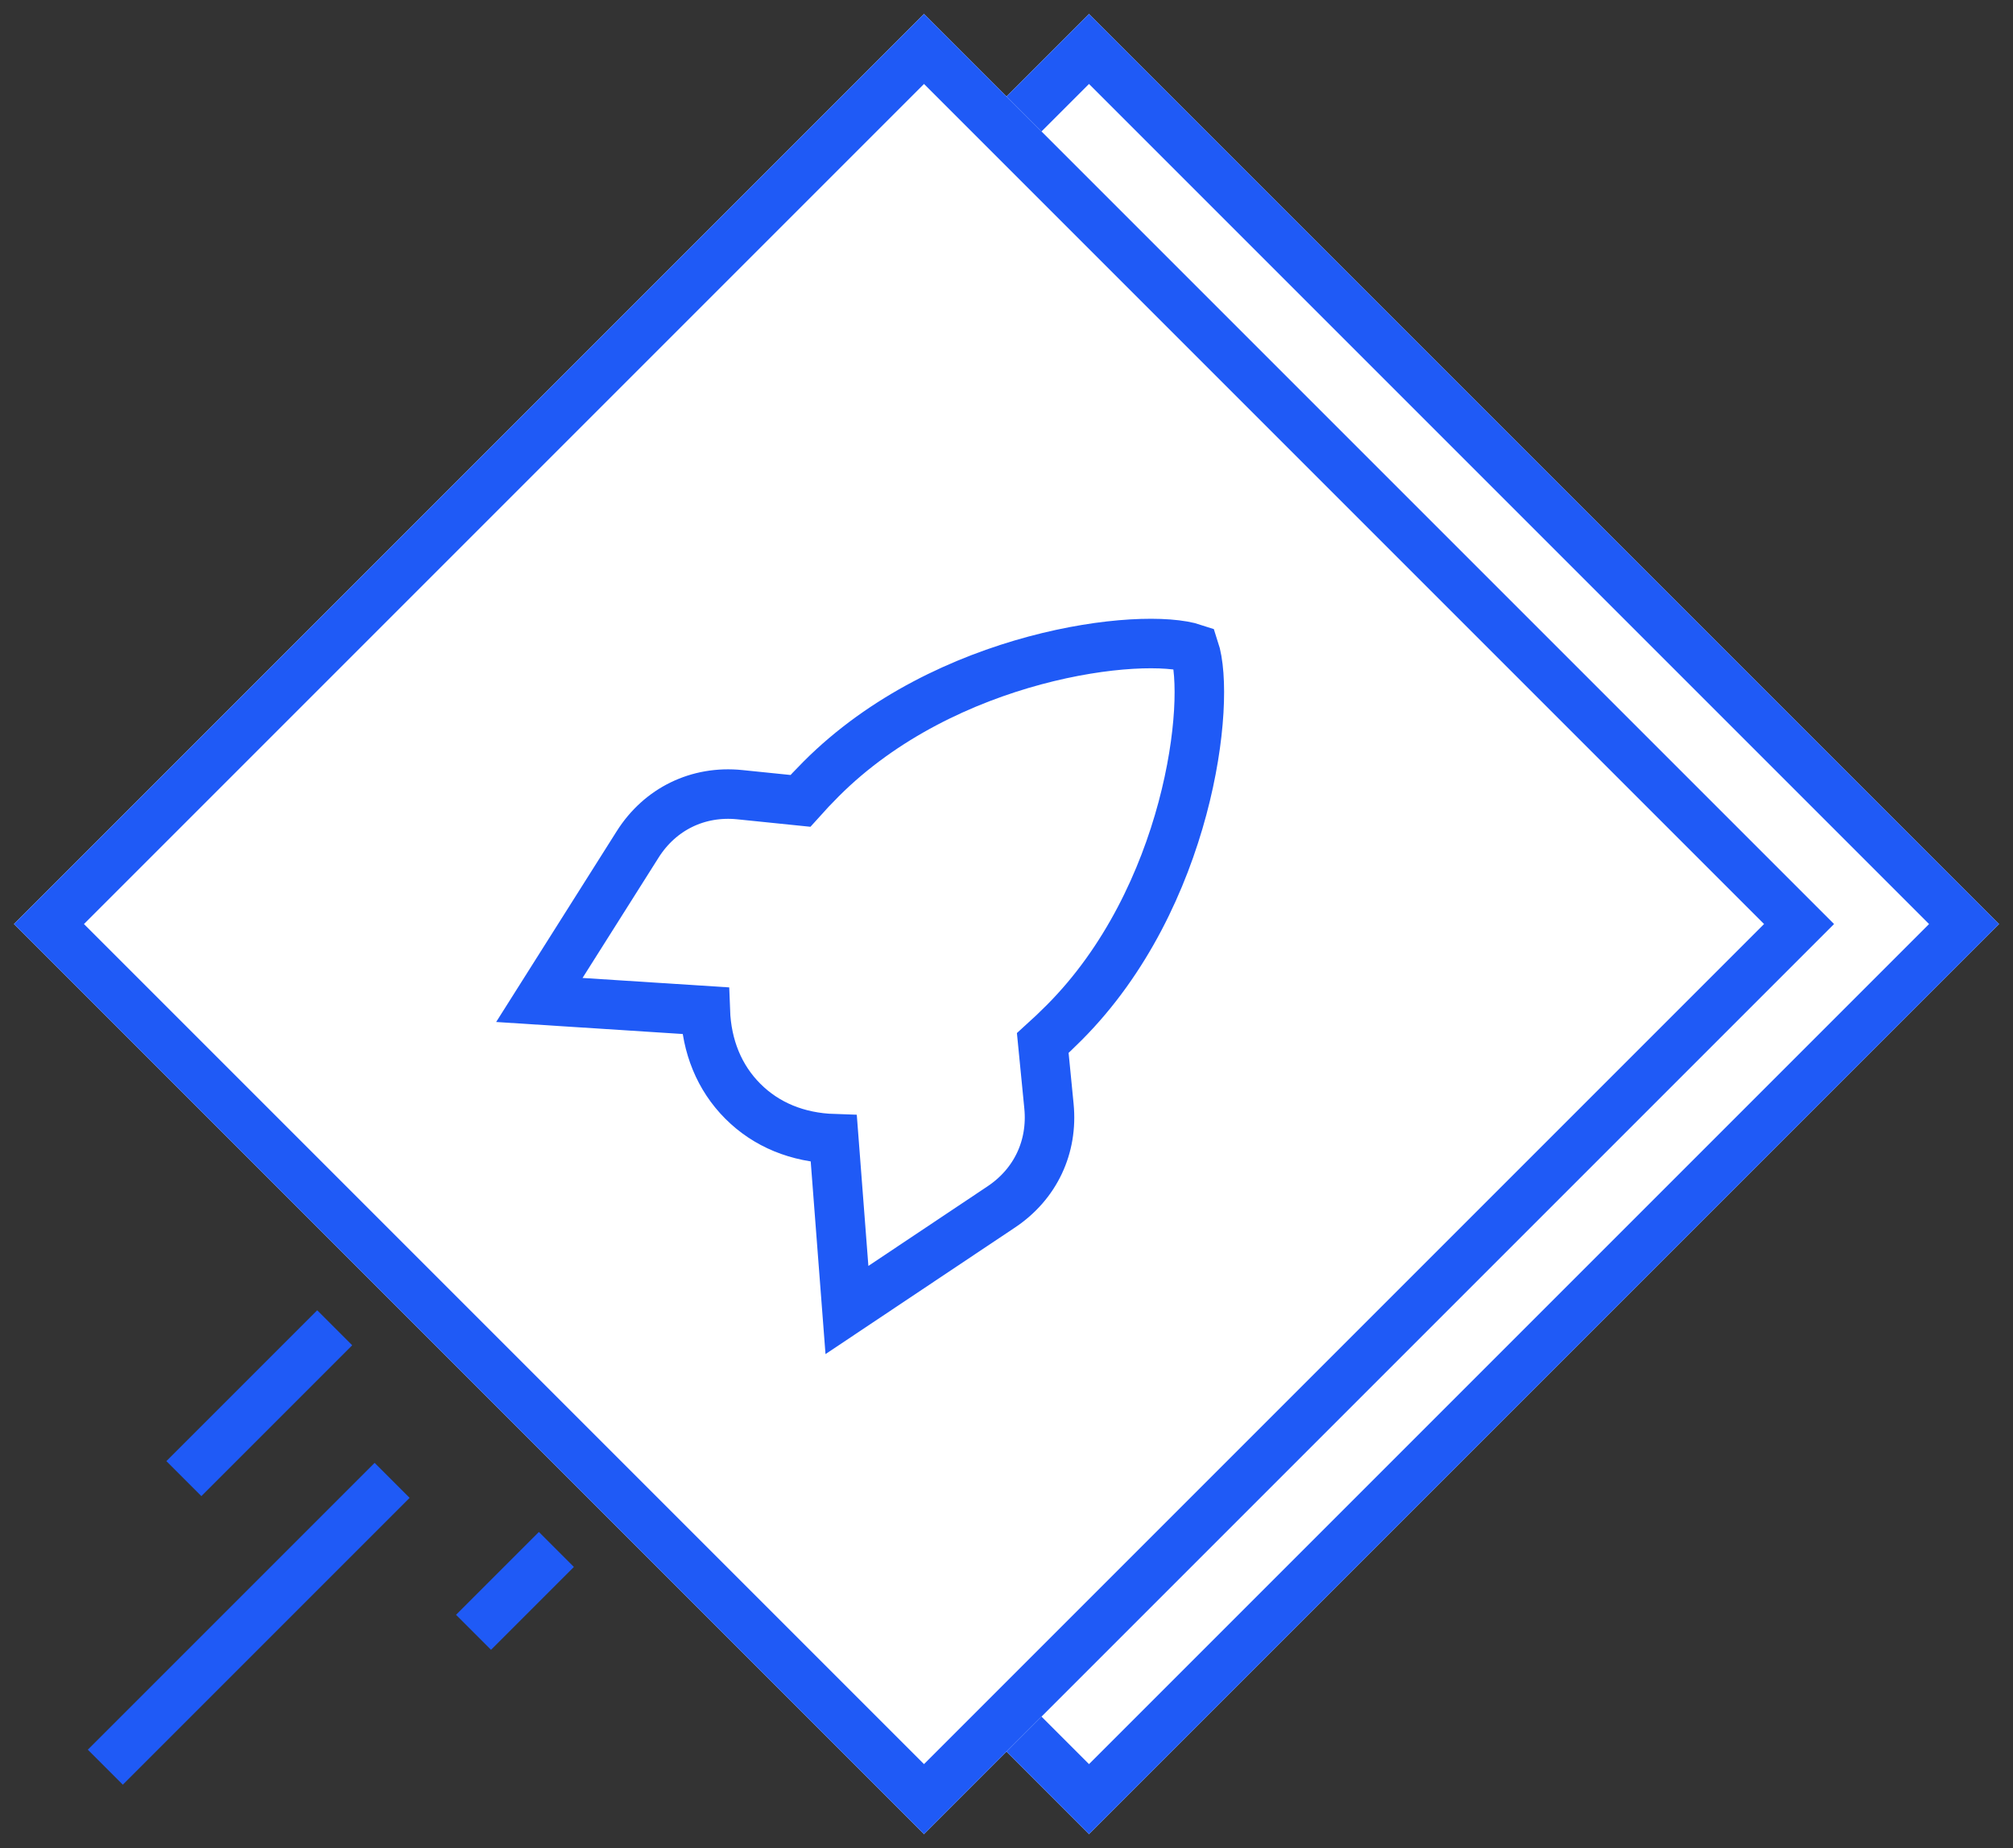 <svg xmlns="http://www.w3.org/2000/svg" xmlns:xlink="http://www.w3.org/1999/xlink" width="122" height="112" viewBox="0 0 122 112">
  <rect x="0" y="0" width="122" height="112" fill="#333333" stroke="none"/>
  <defs>
    <rect id="0_start-a" width="78" height="78" x="27" y="17"/>
    <rect id="0_start-b" width="78" height="78" x="17" y="17"/>
  </defs>
  <g fill="none" fill-rule="evenodd">
    <g transform="rotate(-45 66 56)">
      <use fill="#FFF" xlink:href="#0_start-a"/>
      <rect width="75" height="75" x="28.5" y="18.5" stroke="#1F5AF6" stroke-width="3"/>
    </g>
    <g transform="rotate(-45 56 56)">
      <use fill="#FFF" xlink:href="#0_start-b"/>
      <rect width="75" height="75" x="18.5" y="18.5" stroke="#1F5AF6" stroke-width="3"/>
    </g>
    <path fill="#FFF" stroke="#1F5AF6" stroke-width="3" d="M64.496,61.976 C64.065,62.409 63.632,62.821 63.198,63.213 L63.573,67.034 C63.816,69.51 62.754,71.759 60.689,73.14 L51.33,79.392 L50.533,69.012 C48.344,68.941 46.446,68.169 45.016,66.736 C43.596,65.312 42.825,63.425 42.746,61.25 L32.688,60.602 L38.642,51.18 C40.001,49.025 42.307,47.902 44.838,48.161 L48.51,48.536 C48.907,48.092 49.325,47.65 49.765,47.209 C57.319,39.639 69.221,38.258 72.378,39.311 C73.429,42.477 72.05,54.406 64.496,61.976 Z"/>
    <path stroke="#1F5AF6" stroke-linecap="square" stroke-width="3" d="M25.866,98.407 L4.282,98.407" transform="rotate(-45 15.074 98.407)"/>
    <path stroke="#1F5AF6" stroke-linecap="square" stroke-width="3" d="M20.679,85.039 L10.75,85.039" transform="rotate(-45 15.714 85.039)"/>
    <path stroke="#1F5AF6" stroke-linecap="square" stroke-width="3" d="M33.261,96.413 L29.158,96.413" transform="rotate(-45 31.21 96.413)"/>
  </g>
</svg>
